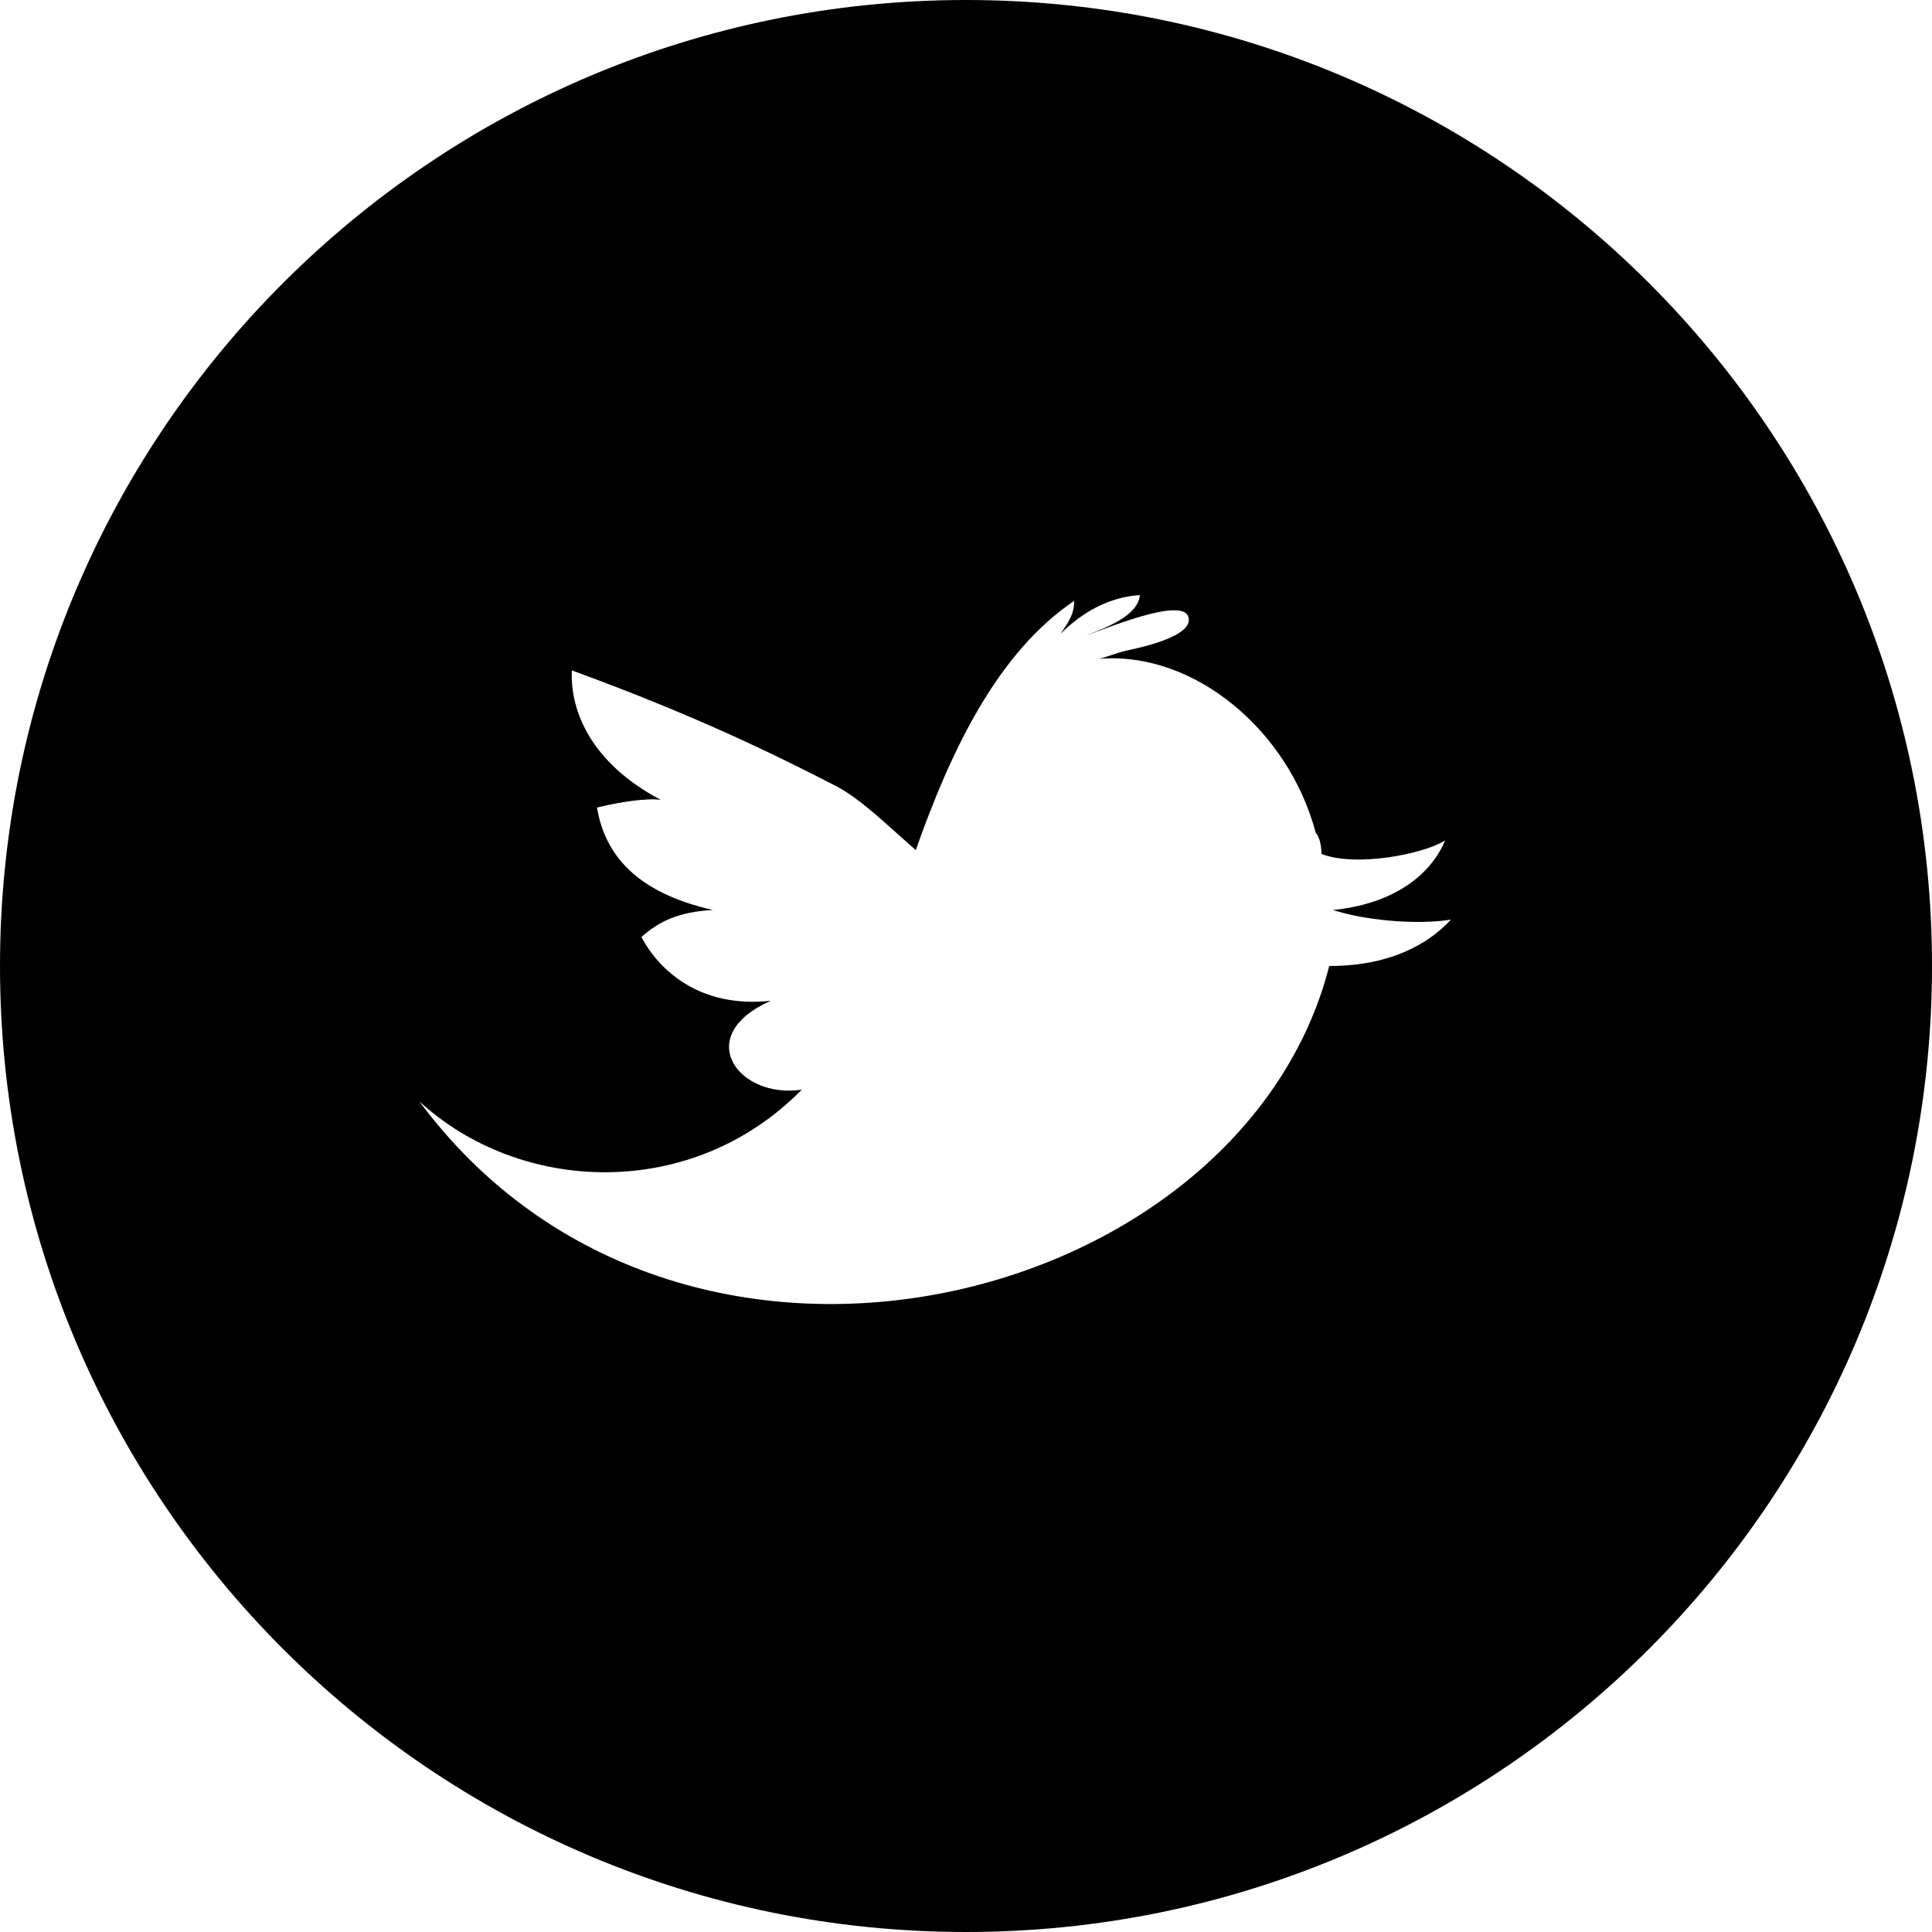 <svg xmlns="http://www.w3.org/2000/svg" viewBox="-255 347 100 100"><path d="M-205 347c-27.6 0-50 22.4-50 50s22.4 50 50 50 50-22.4 50-50-22.4-50-50-50zm18.8 50c-4.5 17.7-33.6 25.2-47.1 7 5.2 4.8 14.1 5.2 19.8-.6-3.3.5-5.7-2.8-1.6-4.6-3.7.4-5.8-1.6-6.7-3.3.9-.8 1.9-1.3 3.7-1.4-4-.9-5.6-2.9-6-5.3 1.2-.3 2.6-.5 3.3-.4-3.6-1.9-4.7-4.6-4.6-6.7 6.3 2.3 10.4 4.3 13.7 6 1.3.7 2.5 1.9 4.1 3.3 1.8-5.1 4.2-10.2 8.2-12.9 0 .7-.3 1.1-.7 1.7 1.1-1.1 2.5-1.9 4.1-2-.1 1.1-1.8 1.7-2.8 2.1.9-.3 4.9-2 5.3-1 .4 1.1-2.9 1.7-3.3 1.8-.4.1-.9.3-1.3.4 4.9-.4 9.8 3.7 11.2 9 .2.2.3.7.3 1.1 1.8.7 5.3 0 6.4-.7-.8 1.9-2.8 3.3-5.8 3.6 1.5.5 4.2.8 6.1.5-1.2 1.3-3.2 2.4-6.3 2.4z"/></svg>